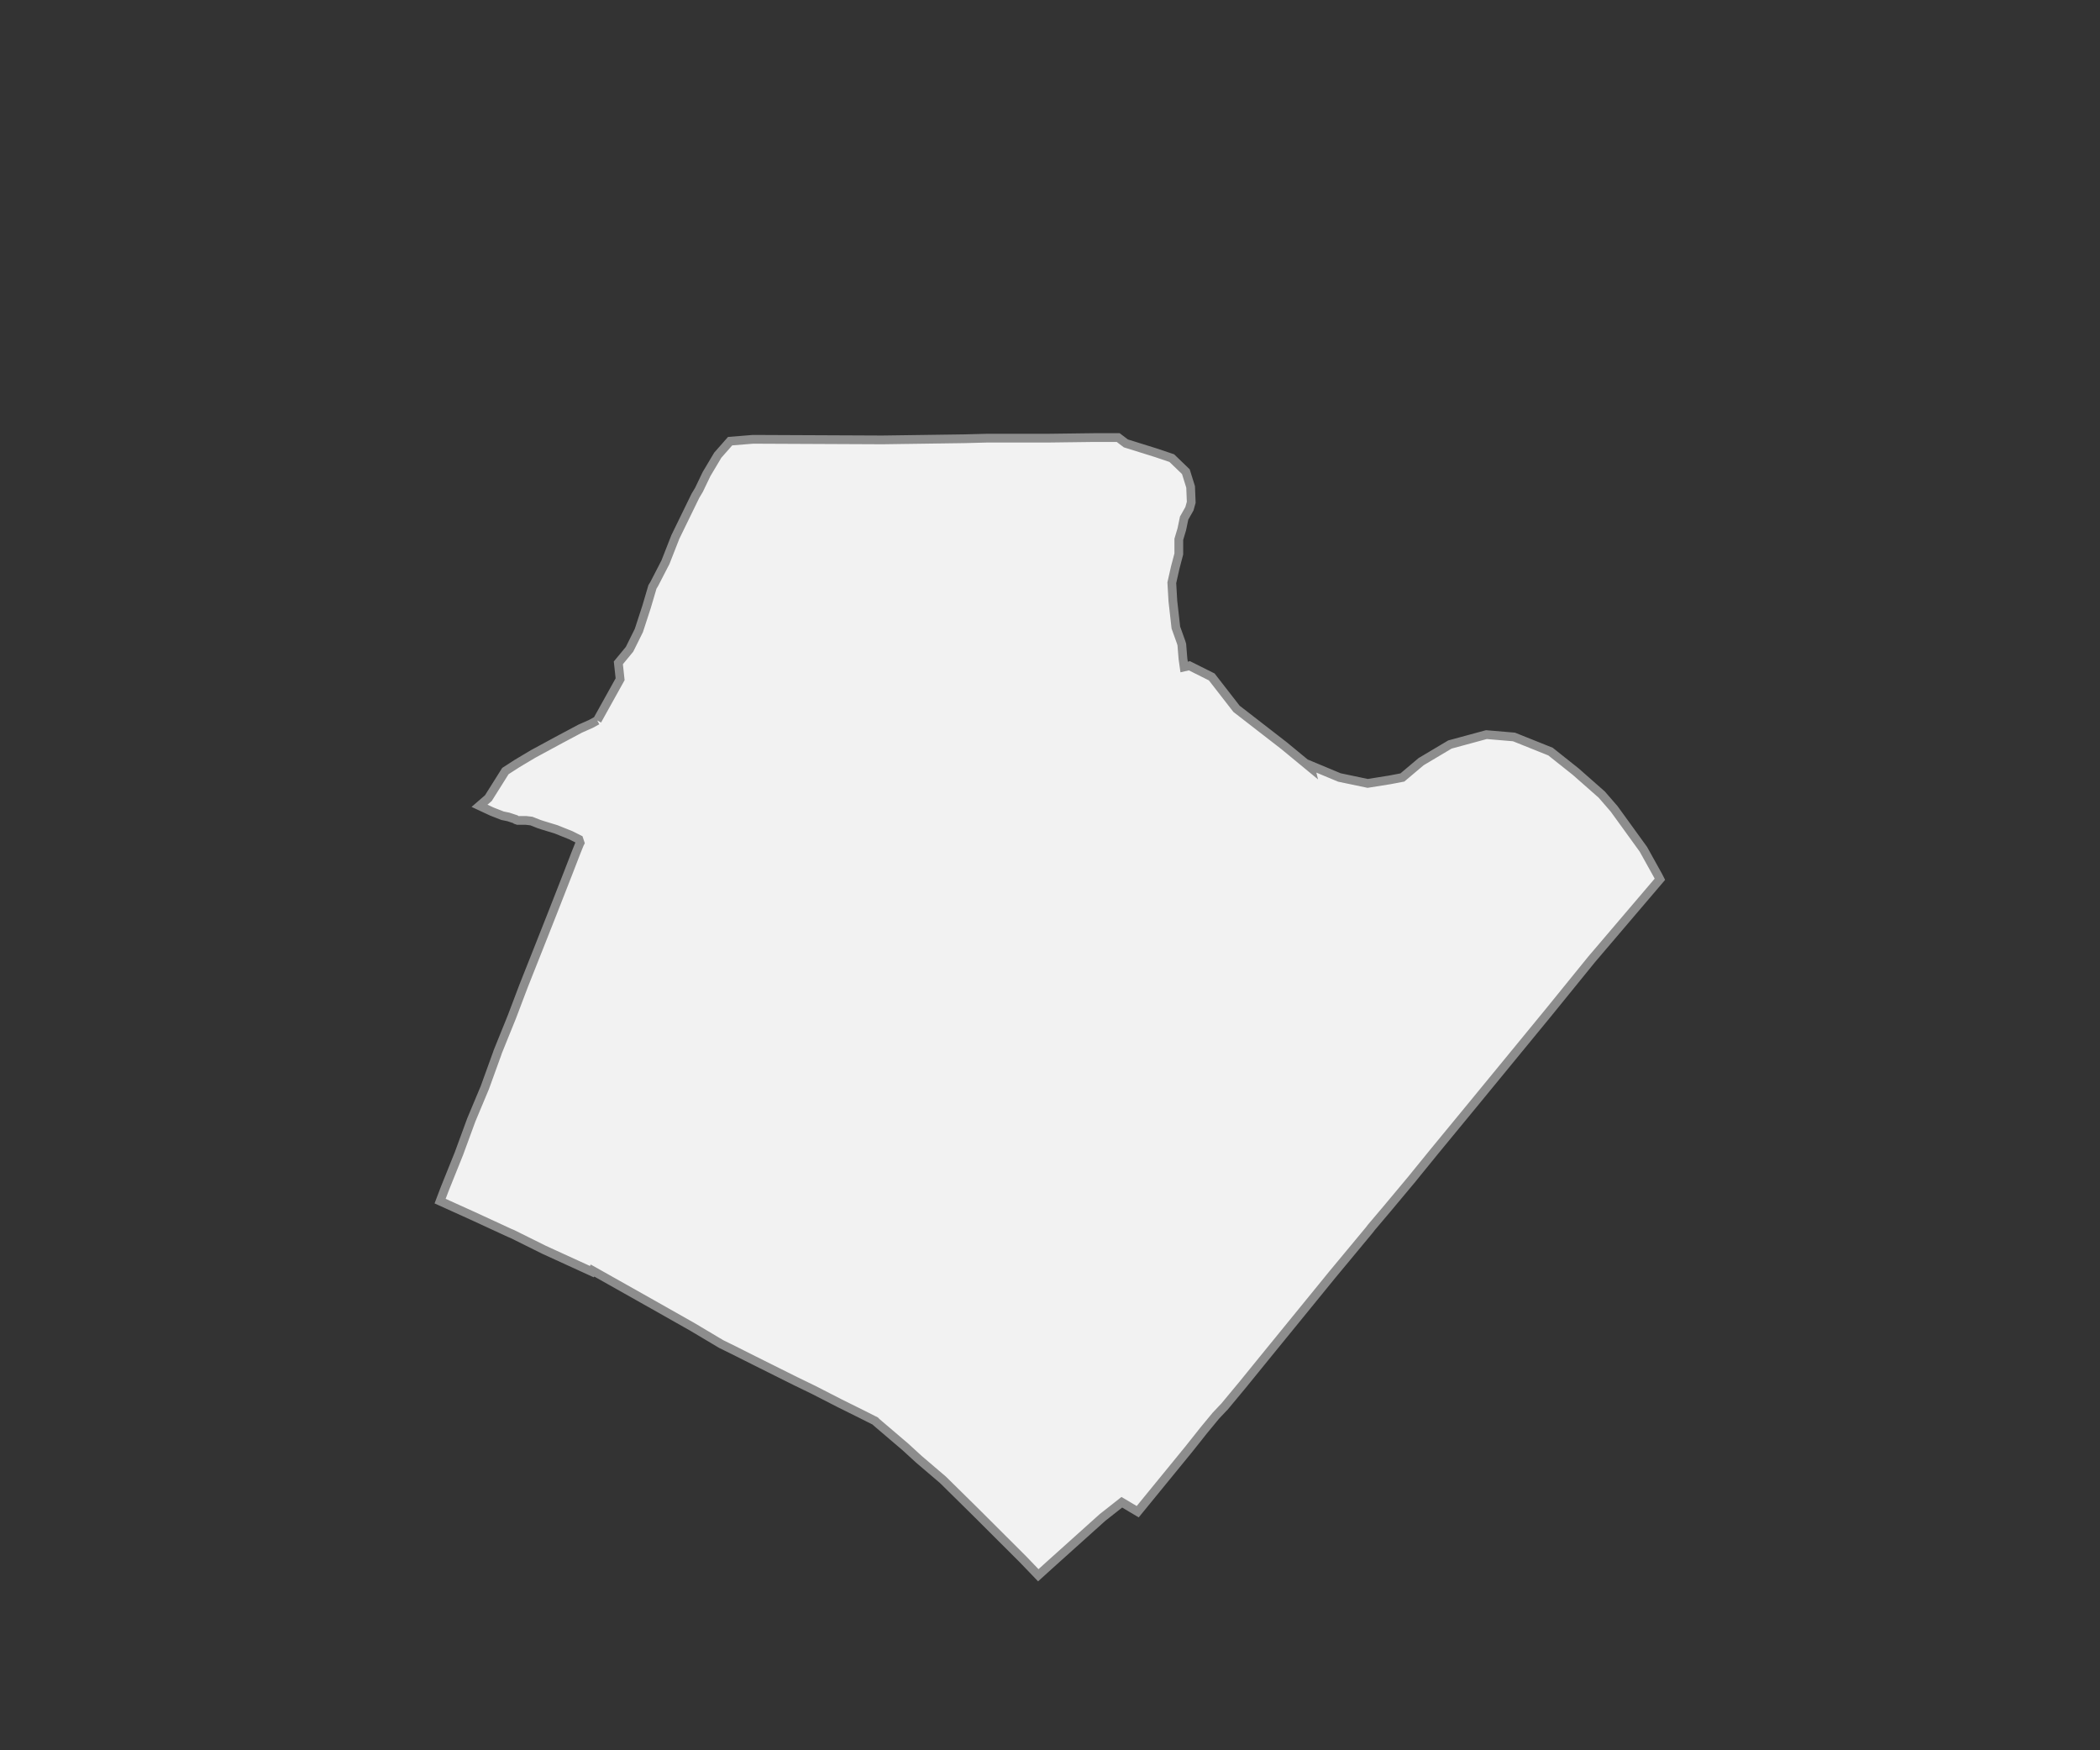 <?xml version="1.0" encoding="utf-8"?>
<!-- Generator: Adobe Illustrator 13.0.0, SVG Export Plug-In . SVG Version: 6.00 Build 14948)  -->
<!DOCTYPE svg PUBLIC "-//W3C//DTD SVG 1.1//EN" "http://www.w3.org/Graphics/SVG/1.1/DTD/svg11.dtd">
<svg version="1.1" id="Layer_1" xmlns="http://www.w3.org/2000/svg" xmlns:xlink="http://www.w3.org/1999/xlink" x="0px" y="0px"
	 width="180px" height="150px" viewBox="0 0 240 200" enable-background="new 0 0 240 200" xml:space="preserve">
<rect x="0" y="0" width="240" height="200" fill="#333333" stroke="none"/>
<g id="_x30_9">
	<polyline fill="#F2F2F2" stroke="#8D8D8D" points="68.254,82.323 70.87,77.617 70.668,75.742 71.949,74.189 73.013,72.043
		73.889,69.356 74.566,67.065 74.77,66.729 76.051,64.245 77.184,61.356 79.475,56.654 79.881,55.977 80.746,54.171 82.031,52.013 
		83.443,50.41 86.061,50.199 100.646,50.265 100.909,50.265 110.191,50.135 112.881,50.065 113.757,50.065 116.849,50.065 
		119.937,50.065 125.048,50 127.795,50 128.672,50.666 132.107,51.737 133.921,52.35 135.527,53.899 136.07,55.637 136.141,57.396 
		135.934,58.135 135.329,59.202 135.063,60.48 134.721,61.628 134.721,63.3 134.314,64.85 133.921,66.591 134.043,68.684 
		134.384,71.706 134.988,73.397 135.063,73.649 135.195,75.269 135.329,76.213 135.934,76.075 138.484,77.35 141.313,80.992 
		146.75,85.208 149.775,87.703 149.707,87.436 153.074,88.84 156.305,89.517 158.855,89.111 160.271,88.84 162.418,87.029 
		165.704,85.074 169.875,83.942 173.027,84.21 177.202,85.882 180.087,88.178 183.057,90.795 184.46,92.413 185.139,93.347 
		187.814,97.043 189.503,100.08 189.702,100.471 181.908,109.615 176.999,115.664 168.333,126.221 163.968,131.523 161.878,134.091 
		161.404,134.68 158.584,138.055 156.709,140.271 156.507,140.538 152.202,145.723 149.91,148.538 145.146,154.381 141.979,158.275 
		139.904,160.773 139.832,160.839 138.952,161.771 137.557,163.46 136.813,164.4 135.8,165.672 130.025,172.738 128.208,171.659 
		125.993,173.404 120.002,178.787 118.662,180 116.914,178.18 111.396,172.674 107.766,169.096 105.019,166.751 103.469,165.331 
		100.167,162.516 100.033,162.377 98.43,161.57 96.008,160.369 92.981,158.818 90.9,157.809 88.884,156.803 86.193,155.46 
		83.914,154.314 82.43,153.585 79.139,151.626 74.635,149.078 67.714,145.18 67.645,145.309 62.196,142.818 58.565,141.014 
		58.232,140.875 53.993,138.92 50.297,137.247 50.837,135.828 52.455,131.803 53.863,127.969 55.412,124.27 56.824,120.37 
		56.89,120.172 58.5,116.195 59.848,112.639 61.396,108.739 63.072,104.504 64.963,99.675 65.824,97.448 66.229,96.441 
		66.295,96.312 66.16,95.906 65.227,95.439 64.217,95.034 63.543,94.763 61.994,94.292 61.588,94.157 60.724,93.817 60.119,93.748 
		59.174,93.748 58.975,93.68 58.906,93.614 58.095,93.347 57.437,93.213 56.221,92.738 54.801,92.076 55.814,91.2 57.758,88.108 
		59.109,87.236 60.926,86.153 64.014,84.481 65.288,83.805 66.295,83.265 67.515,82.726 68.254,82.323 	"/>
</g>
</svg>

